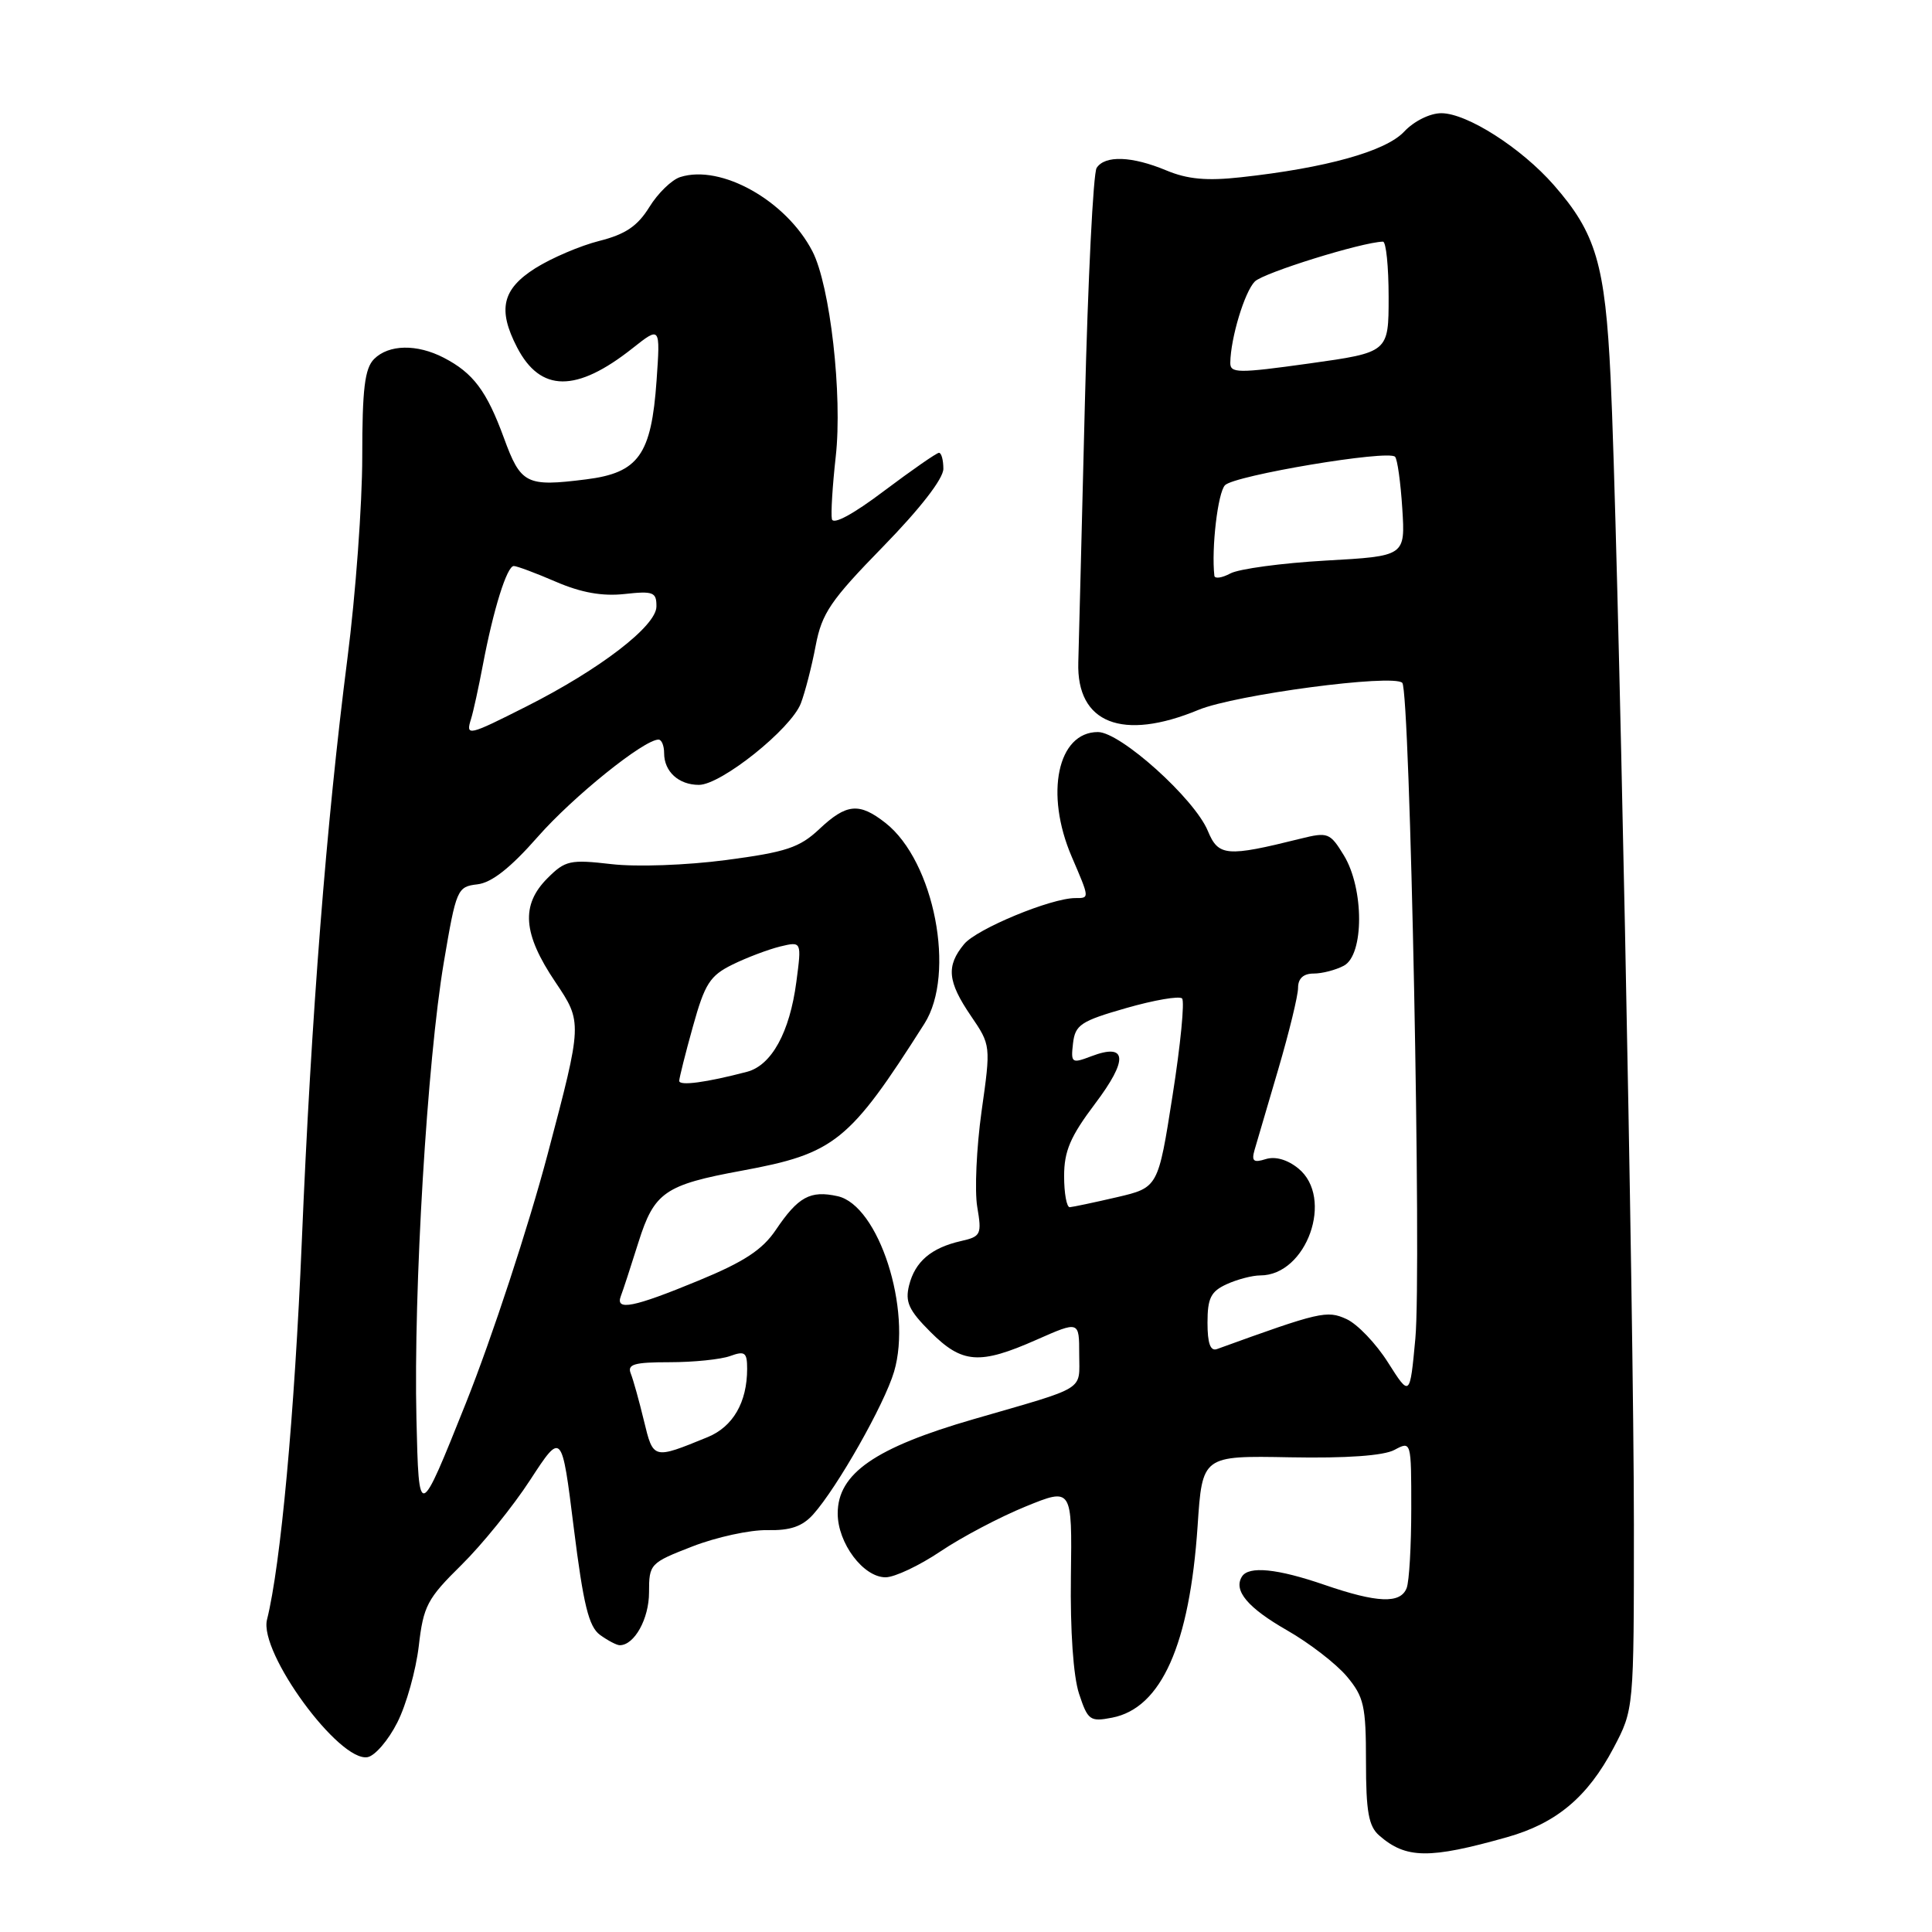<?xml version="1.0" encoding="UTF-8" standalone="no"?>
<!DOCTYPE svg PUBLIC "-//W3C//DTD SVG 1.1//EN" "http://www.w3.org/Graphics/SVG/1.1/DTD/svg11.dtd" >
<svg xmlns="http://www.w3.org/2000/svg" xmlns:xlink="http://www.w3.org/1999/xlink" version="1.1" viewBox="0 0 256 256">
 <g >
 <path fill="currentColor"
d=" M 199.68 243.44 C 206.22 241.60 210.36 238.13 213.80 231.62 C 216.50 226.50 216.50 226.50 216.50 202.00 C 216.49 174.04 214.39 70.26 213.41 50.00 C 212.69 35.00 211.48 30.90 205.89 24.52 C 201.58 19.60 194.38 15.00 190.98 15.00 C 189.48 15.00 187.36 16.05 186.05 17.45 C 183.61 20.05 175.69 22.26 164.41 23.49 C 159.89 23.99 157.34 23.75 154.54 22.58 C 149.99 20.68 146.41 20.55 145.31 22.25 C 144.86 22.94 144.16 37.00 143.75 53.50 C 143.34 70.00 142.95 85.43 142.88 87.78 C 142.64 95.85 148.72 98.24 158.81 94.06 C 163.67 92.05 184.60 89.27 185.81 90.48 C 186.84 91.51 188.38 168.48 187.54 177.38 C 186.82 185.11 186.82 185.11 183.92 180.54 C 182.33 178.02 179.85 175.43 178.41 174.78 C 175.82 173.60 174.91 173.81 161.25 178.76 C 160.38 179.07 160.00 178.00 160.00 175.27 C 160.00 172.01 160.44 171.12 162.55 170.16 C 163.95 169.52 165.95 169.00 166.99 169.00 C 173.15 169.00 176.81 158.70 172.03 154.82 C 170.59 153.65 168.97 153.19 167.71 153.59 C 166.10 154.10 165.81 153.86 166.24 152.36 C 166.53 151.34 167.95 146.51 169.39 141.64 C 170.82 136.76 172.00 131.93 172.00 130.89 C 172.00 129.65 172.71 129.00 174.07 129.00 C 175.20 129.00 177.00 128.53 178.07 127.96 C 180.76 126.53 180.76 117.75 178.07 113.34 C 176.23 110.33 175.95 110.23 172.32 111.13 C 162.52 113.57 161.44 113.48 160.04 110.09 C 158.27 105.82 148.46 97.00 145.48 97.00 C 140.14 97.00 138.42 105.16 142.00 113.50 C 144.40 119.09 144.39 119.00 142.48 119.00 C 139.27 119.00 129.42 123.08 127.75 125.10 C 125.35 128.00 125.55 130.06 128.65 134.61 C 131.29 138.49 131.30 138.51 130.06 147.27 C 129.39 152.09 129.13 157.78 129.49 159.92 C 130.11 163.58 129.98 163.85 127.32 164.45 C 123.38 165.35 121.25 167.17 120.46 170.31 C 119.91 172.51 120.41 173.61 123.29 176.49 C 127.50 180.70 129.79 180.87 137.38 177.51 C 143.00 175.03 143.00 175.03 143.00 179.44 C 143.00 184.38 144.19 183.65 129.00 188.05 C 115.93 191.83 111.00 195.26 111.00 200.54 C 111.00 204.47 114.39 209.00 117.34 209.00 C 118.54 209.00 121.82 207.45 124.63 205.56 C 127.44 203.67 132.51 201.00 135.90 199.62 C 142.06 197.11 142.06 197.11 141.90 208.89 C 141.80 216.04 142.22 222.14 142.98 224.43 C 144.14 227.95 144.43 228.17 147.36 227.60 C 153.88 226.34 157.63 217.93 158.69 202.19 C 159.31 192.88 159.31 192.88 170.93 193.10 C 178.41 193.24 183.34 192.89 184.77 192.12 C 187.00 190.93 187.00 190.94 187.00 199.88 C 187.00 204.81 186.73 209.55 186.39 210.42 C 185.58 212.53 182.51 212.41 175.50 210.00 C 169.23 207.84 165.45 207.47 164.56 208.91 C 163.41 210.76 165.34 213.05 170.55 216.03 C 173.49 217.71 177.04 220.45 178.45 222.12 C 180.73 224.84 181.00 226.02 181.00 233.42 C 181.00 240.05 181.35 241.99 182.75 243.21 C 186.30 246.31 189.37 246.35 199.68 243.44 Z  M 52.65 228.23 C 53.84 225.89 55.11 221.33 55.49 218.11 C 56.10 212.79 56.62 211.82 61.13 207.38 C 63.85 204.70 67.97 199.62 70.26 196.09 C 74.44 189.68 74.44 189.68 76.03 202.47 C 77.30 212.63 78.01 215.53 79.50 216.63 C 80.54 217.38 81.71 218.00 82.12 218.00 C 84.06 218.00 86.00 214.50 86.00 211.00 C 86.00 207.23 86.13 207.09 91.75 204.91 C 94.91 203.68 99.37 202.71 101.65 202.75 C 104.72 202.82 106.31 202.27 107.75 200.67 C 110.94 197.10 117.19 186.08 118.47 181.75 C 120.89 173.55 116.43 159.69 110.98 158.50 C 107.36 157.70 105.76 158.58 102.80 162.97 C 101.02 165.61 98.58 167.21 92.50 169.71 C 83.95 173.24 81.51 173.73 82.26 171.75 C 82.53 171.06 83.58 167.85 84.60 164.60 C 86.69 157.97 88.09 157.00 98.30 155.12 C 110.62 152.85 112.54 151.30 122.49 135.64 C 126.69 129.04 123.80 114.13 117.34 109.05 C 113.85 106.31 112.17 106.46 108.55 109.87 C 105.94 112.32 104.16 112.91 96.21 113.96 C 90.98 114.65 84.33 114.89 81.01 114.50 C 75.54 113.87 74.90 114.01 72.55 116.36 C 68.99 119.92 69.27 123.72 73.59 130.13 C 77.18 135.47 77.18 135.47 72.58 152.88 C 70.05 162.46 65.17 177.31 61.74 185.90 C 55.50 201.50 55.50 201.50 55.18 188.00 C 54.78 170.99 56.60 140.58 58.81 127.50 C 60.45 117.82 60.59 117.49 63.25 117.18 C 65.14 116.97 67.64 115.00 71.25 110.89 C 75.95 105.54 85.32 98.00 87.26 98.00 C 87.67 98.00 88.00 98.81 88.00 99.80 C 88.00 102.24 89.93 104.00 92.61 104.00 C 95.55 104.00 104.83 96.58 106.12 93.19 C 106.68 91.71 107.57 88.28 108.08 85.56 C 108.90 81.25 110.05 79.56 117.01 72.43 C 121.92 67.40 125.00 63.43 125.00 62.12 C 125.00 60.95 124.74 60.00 124.42 60.00 C 124.11 60.00 120.85 62.27 117.17 65.03 C 113.06 68.14 110.39 69.58 110.23 68.78 C 110.08 68.08 110.31 64.35 110.74 60.50 C 111.65 52.37 110.00 37.84 107.65 33.30 C 104.18 26.59 95.55 21.74 90.14 23.46 C 89.02 23.81 87.17 25.60 86.04 27.44 C 84.48 29.96 82.87 31.05 79.42 31.92 C 76.91 32.55 73.09 34.18 70.93 35.54 C 66.54 38.32 65.92 41.01 68.51 46.02 C 71.61 52.01 76.37 52.04 83.82 46.14 C 87.50 43.23 87.50 43.23 87.00 50.41 C 86.31 60.27 84.62 62.65 77.66 63.52 C 69.72 64.52 69.01 64.16 66.76 58.00 C 64.48 51.79 62.70 49.42 58.80 47.40 C 55.24 45.56 51.52 45.63 49.57 47.57 C 48.33 48.82 48.00 51.51 48.00 60.53 C 48.00 66.80 47.12 78.80 46.04 87.21 C 43.24 109.06 41.24 134.58 39.99 164.50 C 39.03 187.42 37.19 207.40 35.38 214.61 C 34.29 218.96 44.95 233.53 48.71 232.83 C 49.69 232.65 51.47 230.58 52.65 228.23 Z  M 141.00 155.84 C 141.00 152.52 141.83 150.59 145.10 146.25 C 149.54 140.37 149.36 138.15 144.60 139.96 C 142.00 140.95 141.88 140.86 142.18 138.25 C 142.47 135.79 143.20 135.30 149.24 133.57 C 152.94 132.51 156.27 131.94 156.63 132.30 C 156.99 132.66 156.43 138.45 155.37 145.16 C 153.46 157.36 153.46 157.36 147.98 158.64 C 144.97 159.34 142.16 159.93 141.75 159.96 C 141.34 159.98 141.00 158.13 141.00 155.84 Z  M 160.91 76.29 C 160.50 72.66 161.37 65.26 162.32 64.29 C 163.59 62.99 183.92 59.58 184.85 60.52 C 185.16 60.82 185.59 63.91 185.81 67.38 C 186.21 73.69 186.21 73.69 175.65 74.28 C 169.84 74.61 164.17 75.38 163.04 75.98 C 161.92 76.58 160.96 76.72 160.91 76.29 Z  M 163.02 48.06 C 163.07 44.76 164.92 38.66 166.27 37.30 C 167.43 36.14 180.48 32.08 183.25 32.02 C 183.66 32.01 184.00 35.31 184.00 39.35 C 184.00 46.69 184.00 46.69 173.50 48.16 C 164.03 49.48 163.00 49.47 163.02 48.06 Z  M 85.32 188.24 C 84.69 185.63 83.91 182.82 83.58 182.00 C 83.09 180.77 84.02 180.50 88.74 180.50 C 91.91 180.50 95.51 180.13 96.75 179.68 C 98.70 178.97 99.00 179.20 99.00 181.37 C 99.00 185.81 97.13 189.05 93.76 190.43 C 86.52 193.39 86.57 193.40 85.32 188.24 Z  M 90.00 143.22 C 90.01 142.83 90.82 139.57 91.82 136.00 C 93.39 130.35 94.07 129.28 97.06 127.81 C 98.95 126.88 101.79 125.81 103.36 125.42 C 106.23 124.73 106.23 124.73 105.52 130.11 C 104.64 136.79 102.24 141.16 98.98 142.02 C 93.61 143.43 90.00 143.92 90.00 143.22 Z  M 62.42 95.25 C 62.72 94.29 63.42 91.08 63.98 88.12 C 65.38 80.73 67.17 75.00 68.08 75.00 C 68.49 75.00 71.01 75.94 73.67 77.09 C 77.01 78.53 79.81 79.03 82.75 78.71 C 86.57 78.29 87.00 78.46 86.98 80.37 C 86.97 82.95 79.48 88.70 69.77 93.60 C 62.01 97.52 61.68 97.60 62.42 95.25 Z "/>
</g>
</svg>
